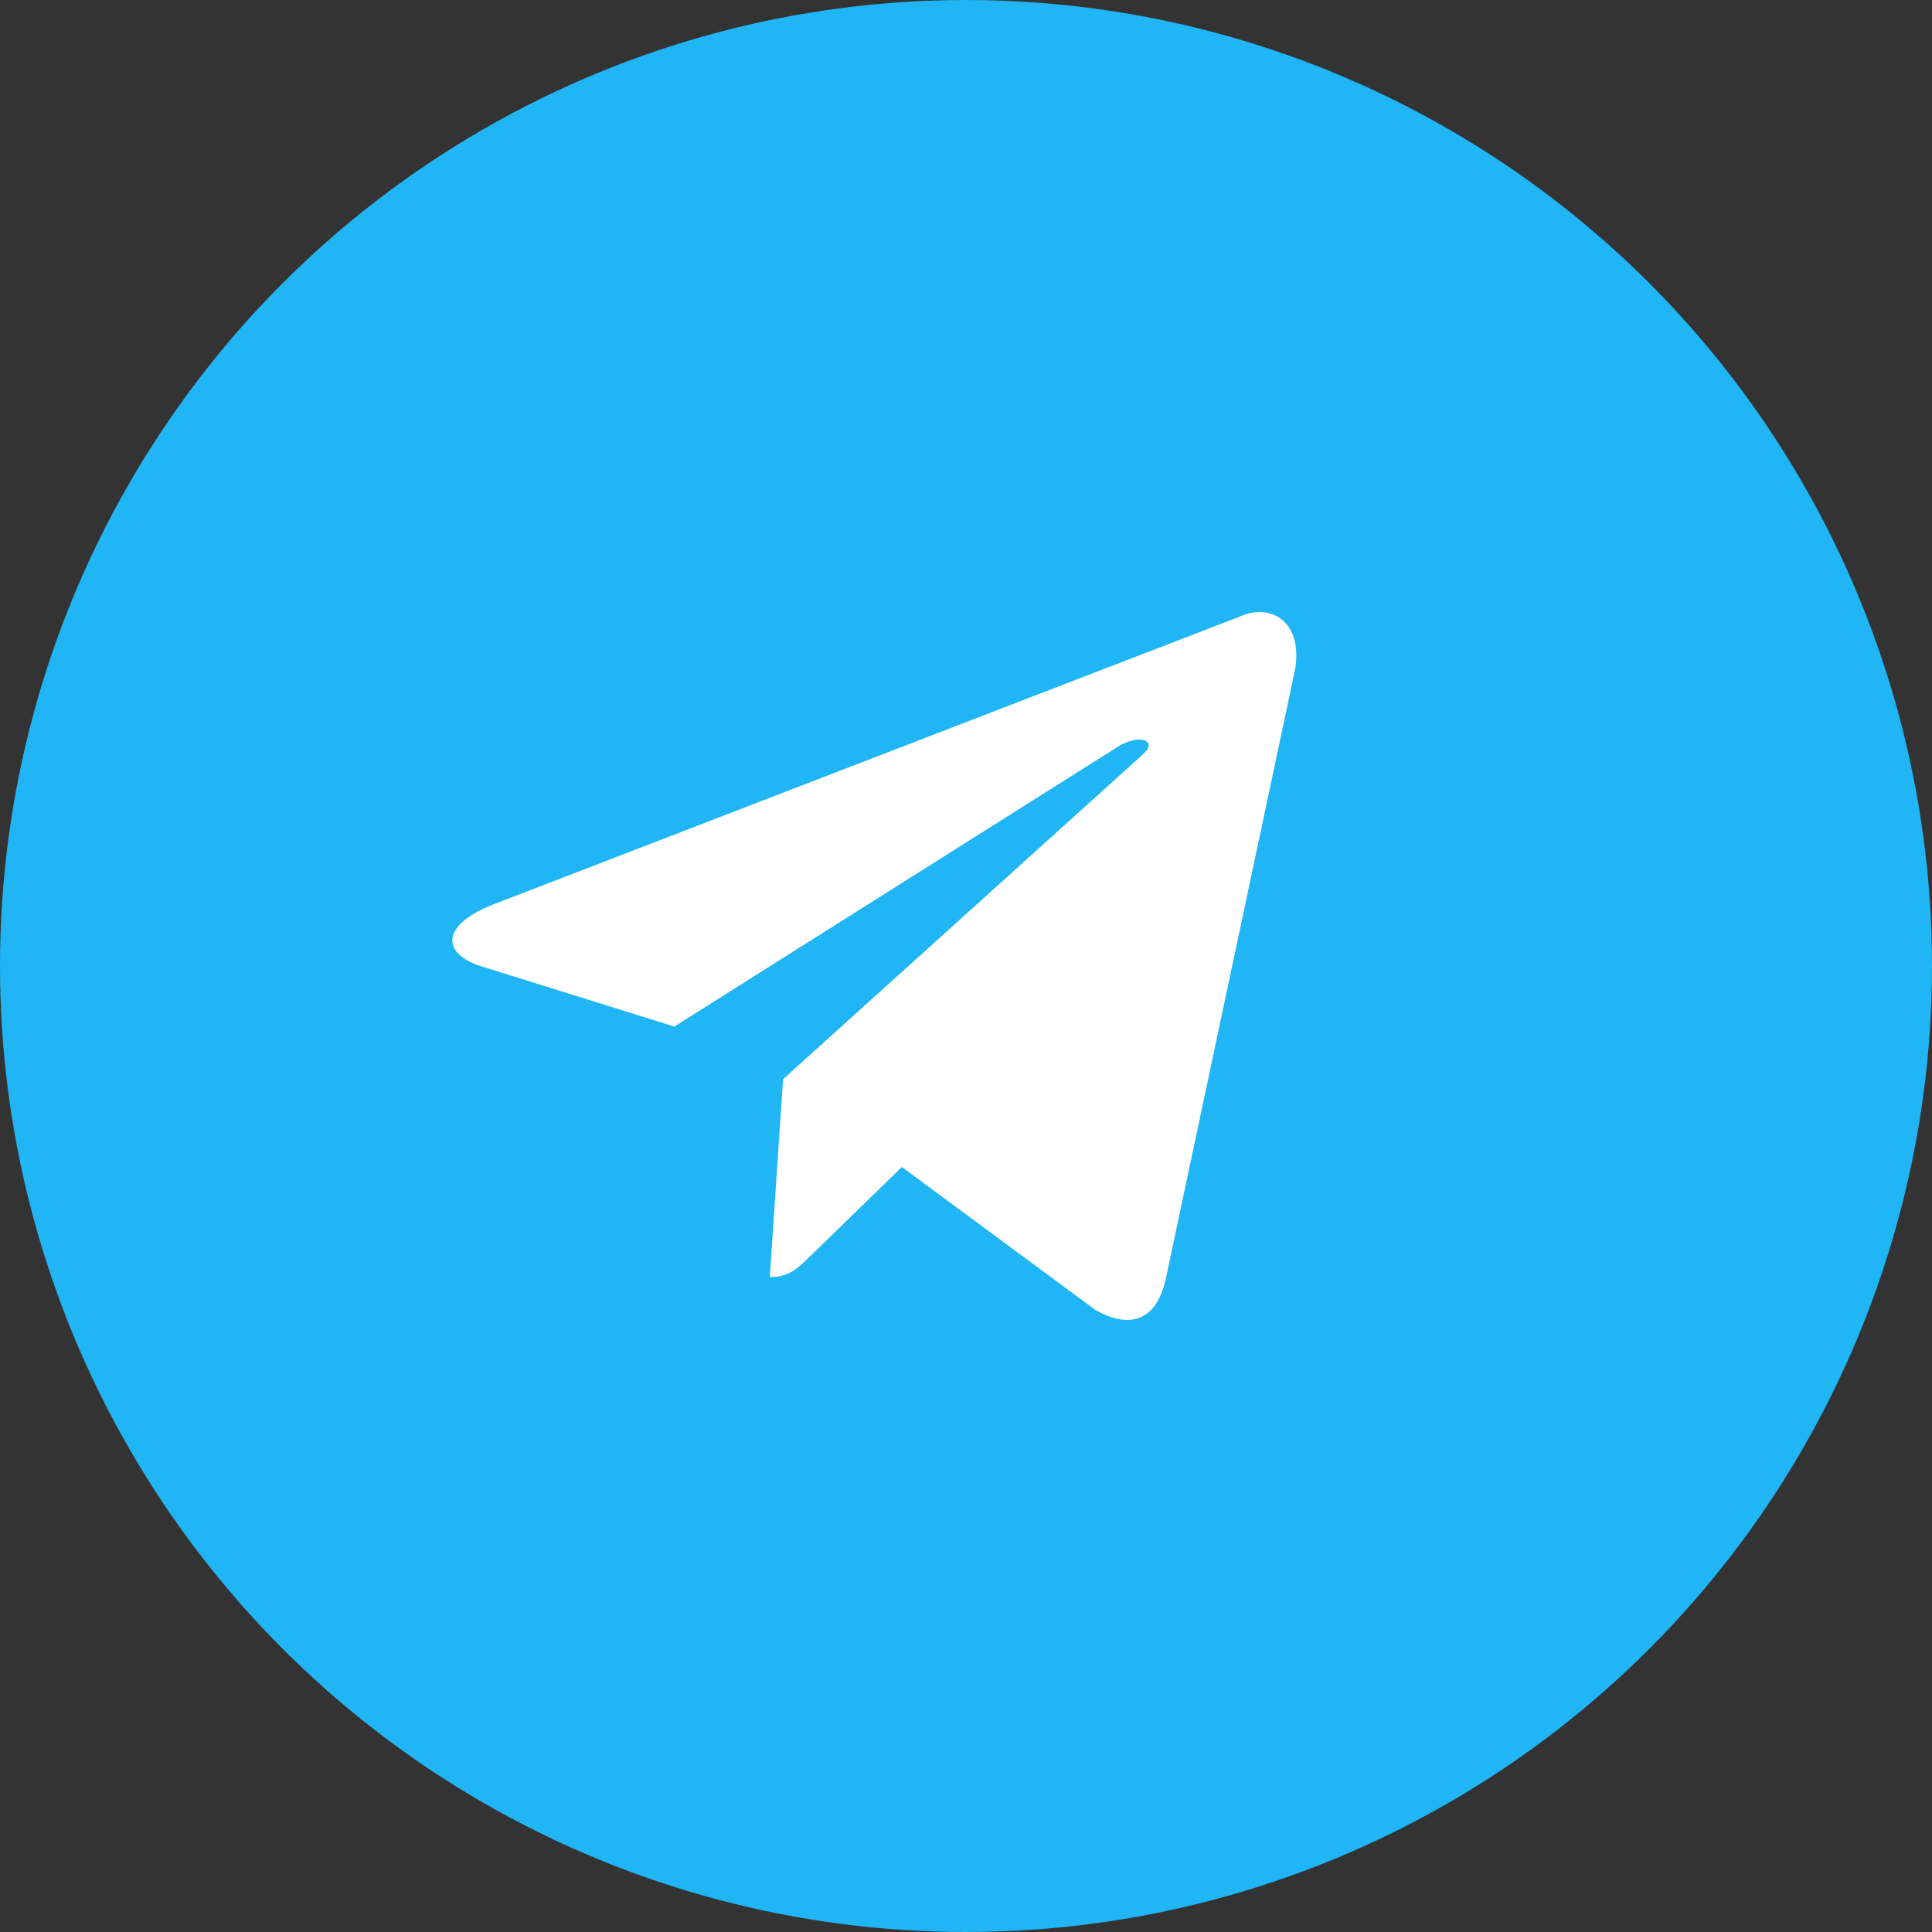 <svg width="32" height="32" viewBox="0 0 32 32" fill="none" xmlns="http://www.w3.org/2000/svg">
<rect x="0" y="0" width="32" height="32" fill="#333333" stroke="none"/>
<circle cx="16" cy="16" r="16" fill="#20B5F5"/>
<path d="M20.528 10.215L8.145 14.99C7.3 15.329 7.305 15.801 7.99 16.011L11.169 17.003L18.525 12.362C18.873 12.15 19.191 12.264 18.929 12.496L12.97 17.875H12.968L12.97 17.875L12.75 21.152C13.072 21.152 13.213 21.005 13.394 20.831L14.938 19.329L18.15 21.702C18.742 22.028 19.167 21.86 19.315 21.154L21.423 11.217C21.639 10.351 21.093 9.959 20.528 10.215Z" fill="white"/>
</svg>
